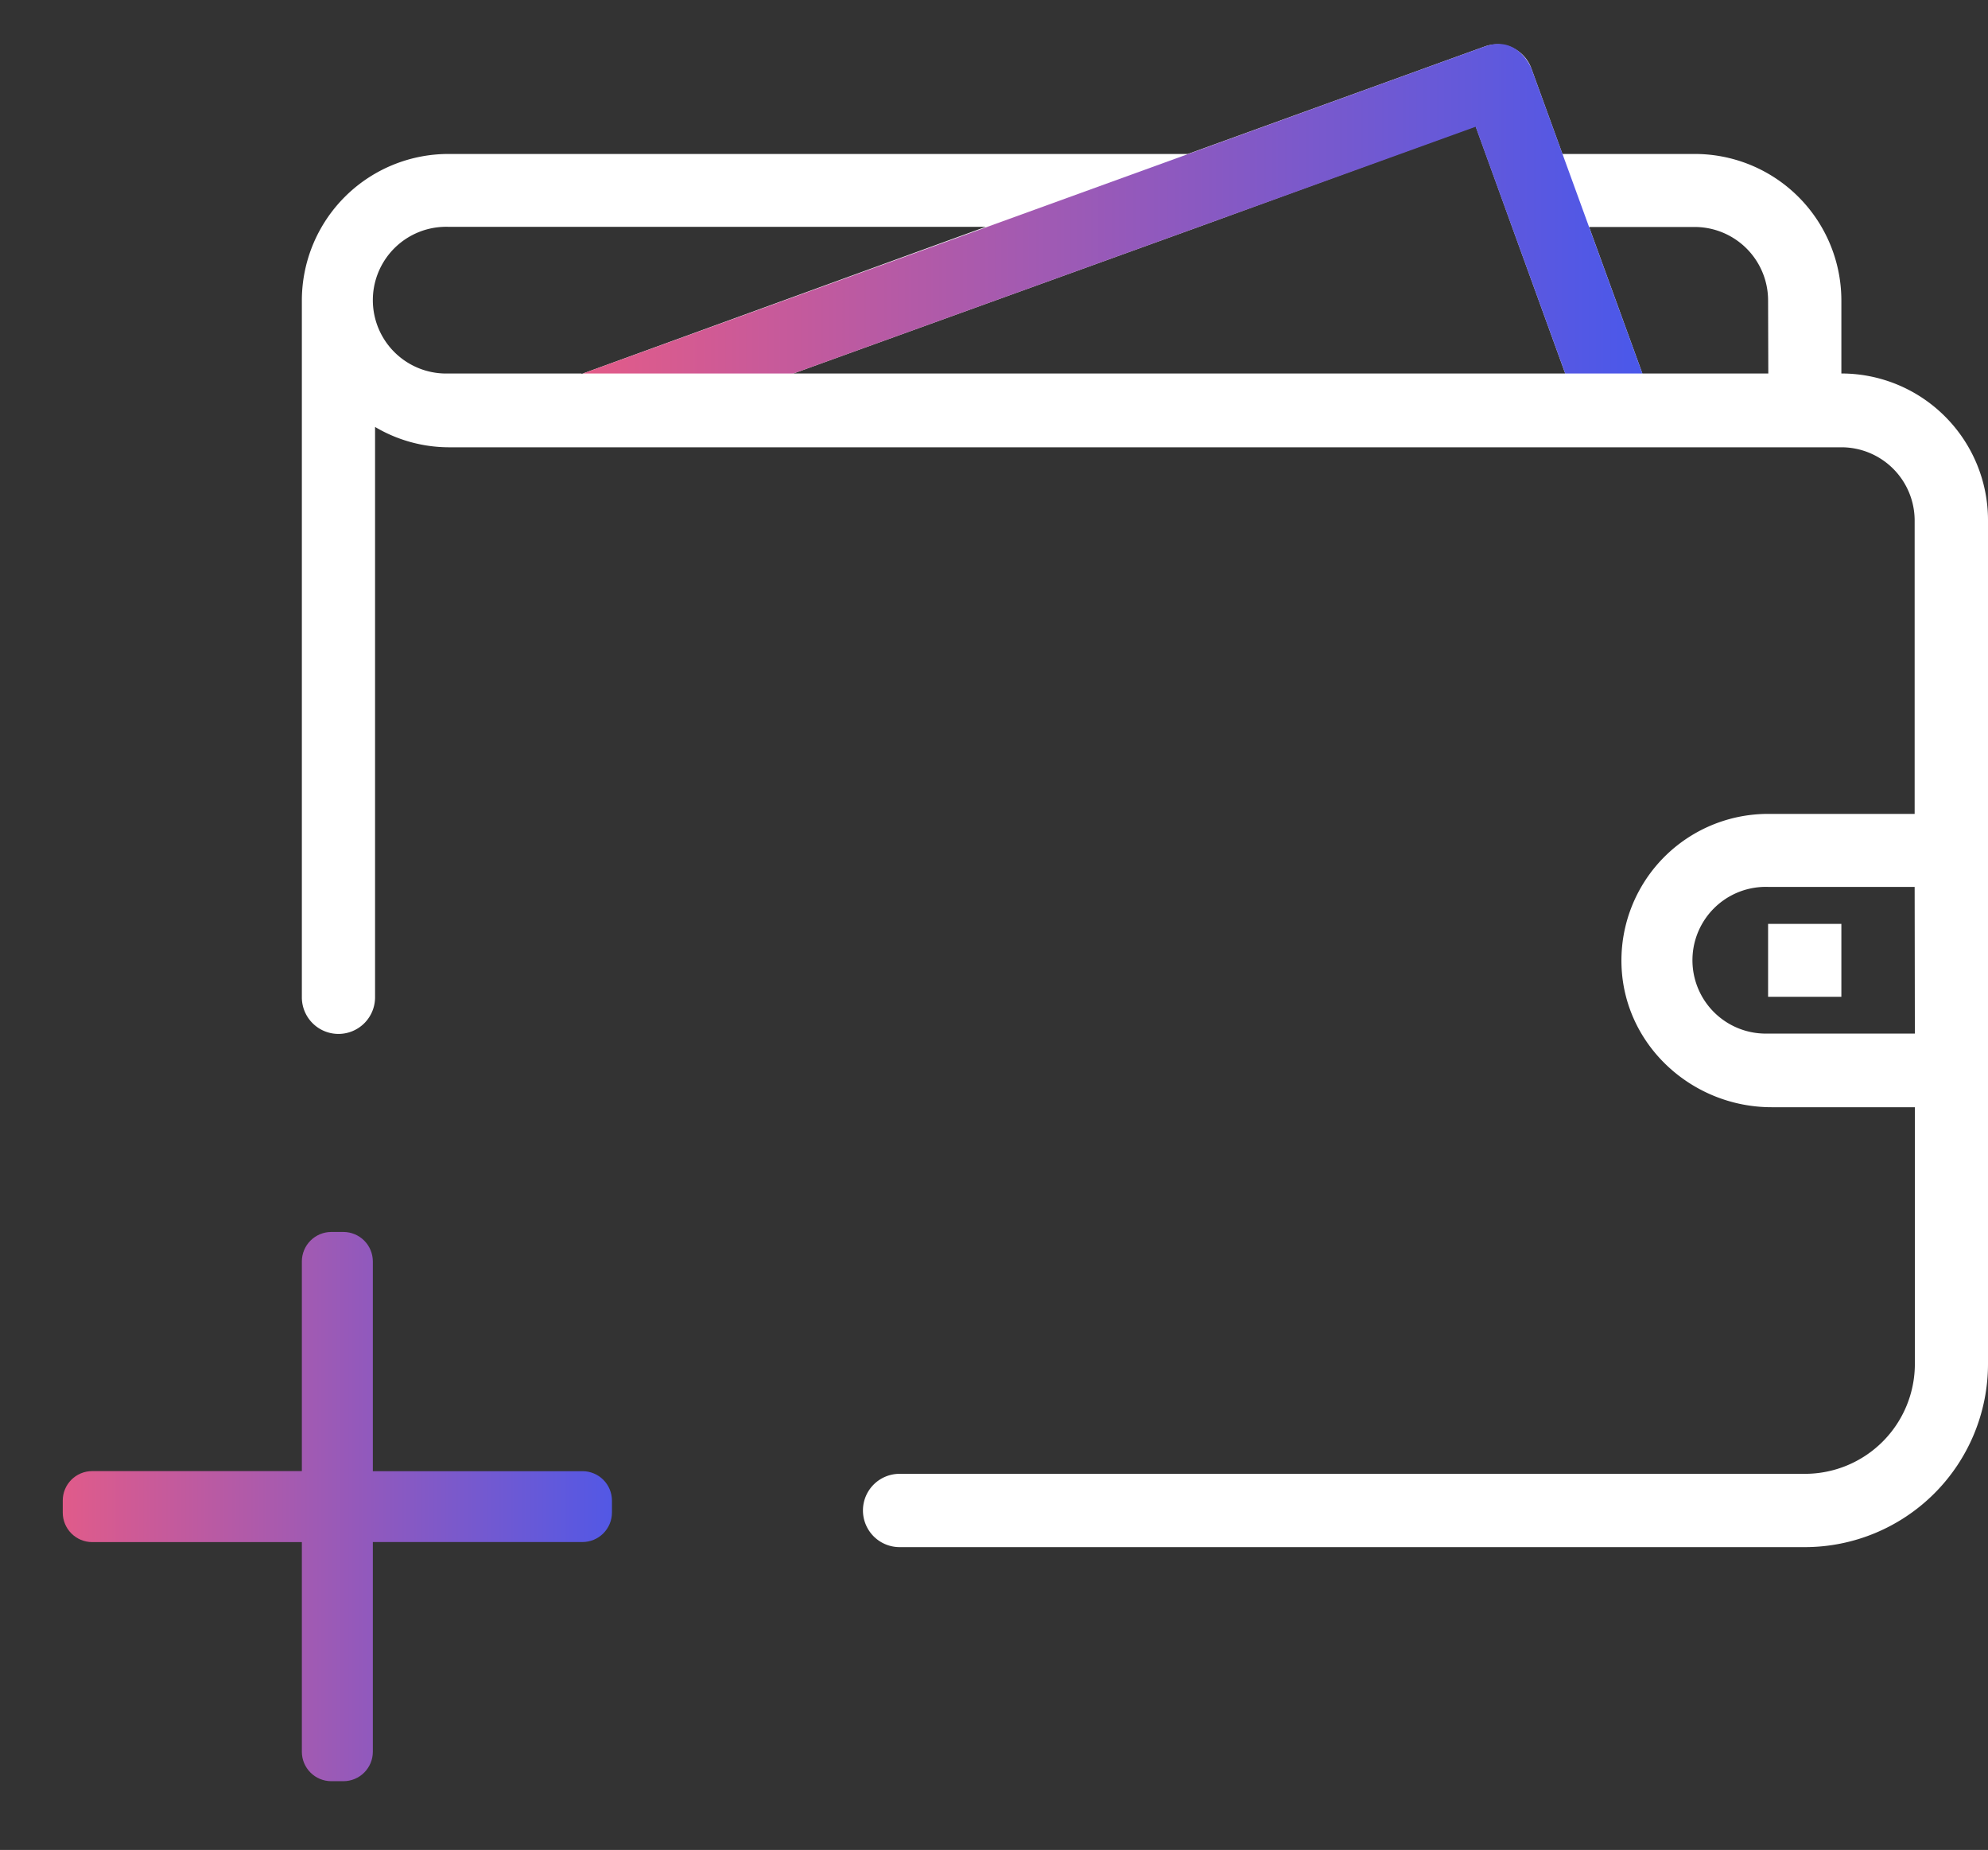 <svg xmlns="http://www.w3.org/2000/svg" xmlns:xlink="http://www.w3.org/1999/xlink" viewBox="0 0 277.53 258.21"><rect x="0" y="0" width="277.53" height="258.21" fill="#333333" stroke="none"/><defs><style>.cls-1{fill:none;}.cls-2{fill:#fff;}.cls-3{clip-path:url(#clip-path);}.cls-4,.cls-6{stroke:#fff;stroke-miterlimit:10;stroke-width:0.42px;}.cls-4{fill:url(#linear-gradient);}.cls-5{clip-path:url(#clip-path-2);}.cls-6{fill:url(#linear-gradient-2);}</style><clipPath id="clip-path" transform="translate(8.76 6.13)"><path class="cls-1" d="M76.67,203.31V205a4.12,4.12,0,0,1-4.11,4.1H43.29v29.28a4.11,4.11,0,0,1-4.11,4.1h-1.7a4.11,4.11,0,0,1-4.1-4.1V209.11H4.1A4.12,4.12,0,0,1,0,205v-1.7a4.11,4.11,0,0,1,4.1-4.1H33.38V169.93a4.12,4.12,0,0,1,4.1-4.11h1.7a4.12,4.12,0,0,1,4.11,4.11v29.28H72.56A4.11,4.11,0,0,1,76.67,203.31Z"/></clipPath><linearGradient id="linear-gradient" x1="0.21" y1="210.7" x2="94.81" y2="210.7" gradientUnits="userSpaceOnUse"><stop offset="0" stop-color="#f05b80"/><stop offset="1" stop-color="#4158f0"/></linearGradient><clipPath id="clip-path-2" transform="translate(8.76 6.13)"><path class="cls-1" d="M72.62,46H102l95.24-34.44L209.75,46h10.77L205,3.36s-1.88-4.67-6.49-3Z"/></clipPath><linearGradient id="linear-gradient-2" x1="68.88" y1="38.43" x2="237.77" y2="38.43" xlink:href="#linear-gradient"/></defs><g id="Layer_2" data-name="Layer 2"><g id="Layer_1-2" data-name="Layer 1"><path id="SVGID" class="cls-2" d="M238.07,122.82V133H248.3V122.82Zm0,0V133H248.3V122.82ZM262.77,52a20.43,20.43,0,0,0-14.47-6V35.83a20.46,20.46,0,0,0-20.47-20.47H209.36L205,3.36a5.08,5.08,0,0,0-6.49-3l-41.44,15H53.85A20.46,20.46,0,0,0,33.38,35.83v97.23a5.11,5.11,0,0,0,5.11,5.12h0a5.11,5.11,0,0,0,5.11-5.12V53.46A20.27,20.27,0,0,0,53.85,56.3H248.3a10.23,10.23,0,0,1,10.23,10.23v40.94H238.07a20.47,20.47,0,0,0-20.46,21.23c.41,11.09,9.86,19.71,20.95,19.71h20v35.82a15.35,15.35,0,0,1-15.35,15.35H116.83a5.11,5.11,0,0,0-5.12,5.11h0a5.12,5.12,0,0,0,5.12,5.12H243.19a25.58,25.58,0,0,0,25.58-25.58V66.51A20.46,20.46,0,0,0,262.77,52Zm-190.33-6H53.21a10.24,10.24,0,1,1,.64-20.47h75L72.62,46C72.55,46,72.51,46.06,72.44,46.06ZM102,46l56.54-20.45,28.2-10.27,10.5-3.8,5.43,15L209.75,46Zm136.1,0H220.52l-7.44-20.45h14.75a10.26,10.26,0,0,1,10.24,10.24Zm20.46,92.13H238.07c-.21,0-.43,0-.64,0a10.24,10.24,0,1,1,.64-20.47h20.46ZM238.07,133H248.3V122.82H238.07Z" transform="translate(8.76 6.13)"/><g class="cls-3"><rect class="cls-4" x="0.21" y="163.4" width="94.6" height="94.6" rx="12"/></g><g class="cls-5"><rect class="cls-6" x="68.88" y="0.21" width="168.89" height="76.44" rx="12"/></g></g></g></svg>